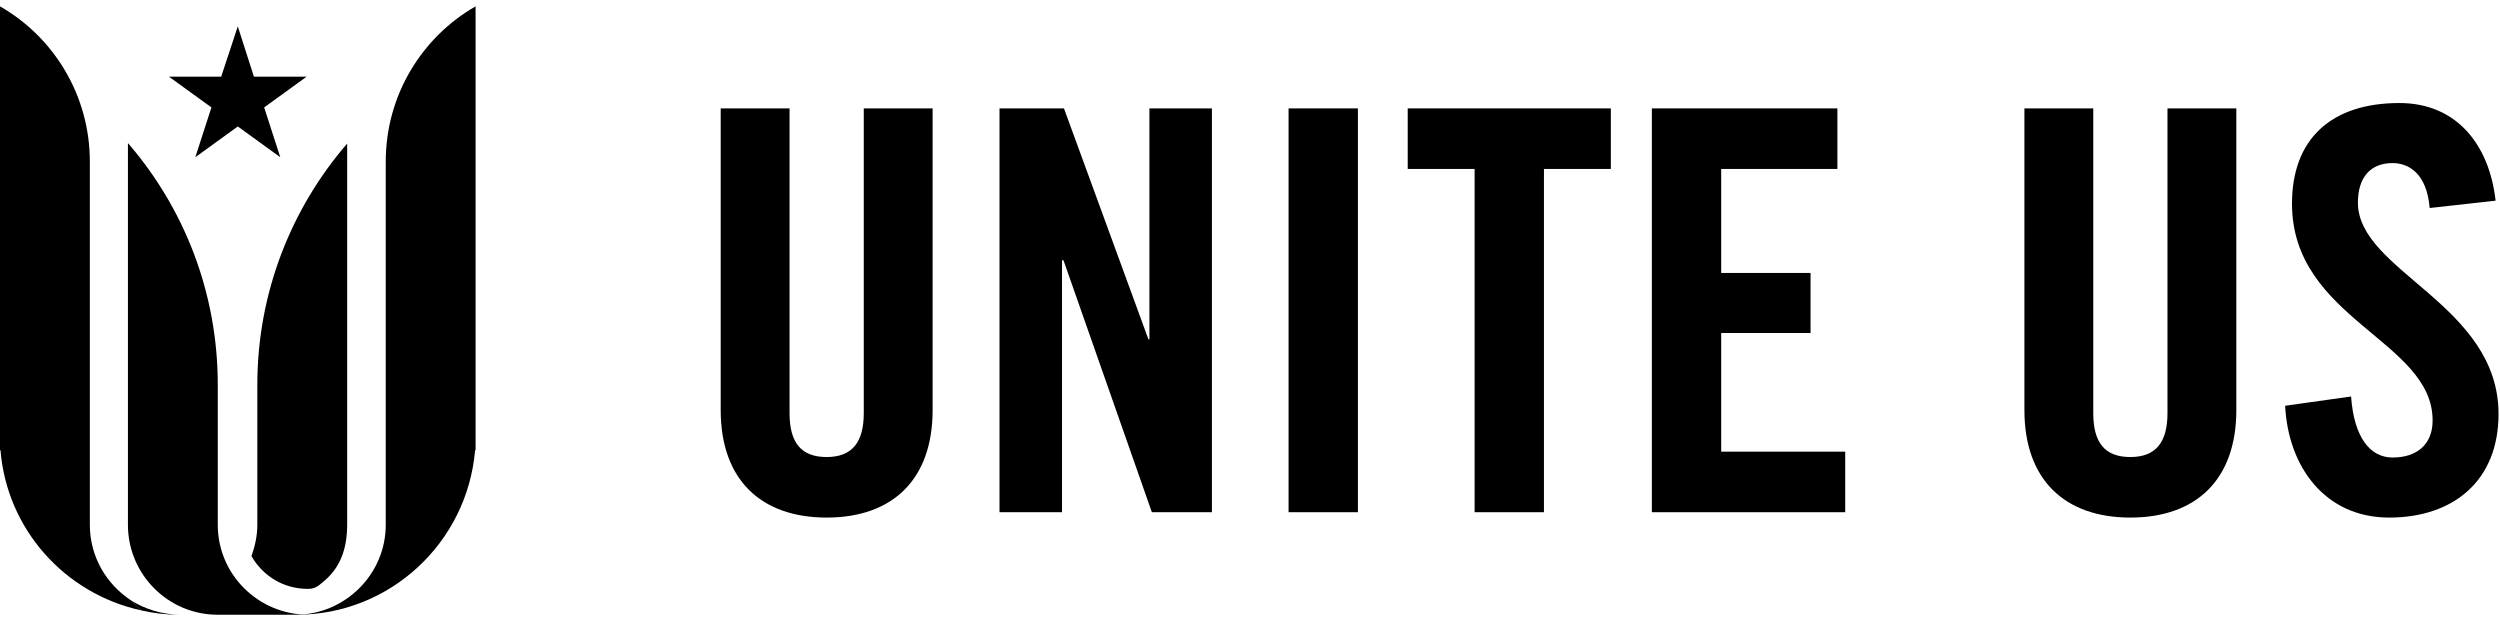 <?xml version="1.0" encoding="utf-8"?>
<!-- Generator: Adobe Illustrator 23.0.2, SVG Export Plug-In . SVG Version: 6.00 Build 0)  -->
<svg class="fill-red" version="1.1" id="Layer_1" xmlns="http://www.w3.org/2000/svg" xmlns:xlink="http://www.w3.org/1999/xlink" x="0px" y="0px"
	 viewBox="0 0 512 128" style="enable-background:new 0 0 512 128;" xml:space="preserve">
<title>UU Blue Logo</title>
<desc>Created with Sketch.</desc>
<g id="UU-Blue-Logo">
	<g transform="translate(0, 0)">
		<g id="Clip-6">
		</g>
		<defs>
			<filter id="Adobe_OpacityMaskFilter" filterUnits="userSpaceOnUse" x="147.5" y="22.2" width="43.5" height="83.8">
				<feColorMatrix  type="matrix" values="1 0 0 0 0  0 1 0 0 0  0 0 1 0 0  0 0 0 1 0"/>
			</filter>
		</defs>
		<mask maskUnits="userSpaceOnUse" x="147.5" y="22.2" width="43.5" height="83.8" id="mask-2_1_">
			<g class="st0">
				<polygon id="path-1_1_" class="st1" points="0,125.8 511.8,125.8 511.8,1.3 0,1.3 				"/>
			</g>
		</mask>
		<path id="Fill-1" class="st2" d="M147.5,22.2h14.2v62.4c0,6.1,2.4,9,7.6,9c5.2,0,7.6-3,7.6-9V22.2H191V84c0,14.2-8.2,22-21.7,22
			c-13.5,0-21.7-7.8-21.7-22V22.2z"/>
		<defs>
			<filter id="Adobe_OpacityMaskFilter_1_" filterUnits="userSpaceOnUse" x="204.7" y="22.2" width="43.5" height="82.6">
				<feColorMatrix  type="matrix" values="1 0 0 0 0  0 1 0 0 0  0 0 1 0 0  0 0 0 1 0"/>
			</filter>
		</defs>
		<mask maskUnits="userSpaceOnUse" x="204.7" y="22.2" width="43.5" height="82.6" id="mask-2_2_">
			<g class="st3">
				<polygon id="path-1_2_" class="st1" points="0,125.8 511.8,125.8 511.8,1.3 0,1.3 				"/>
			</g>
		</mask>
		<polygon id="Fill-3" class="st4" points="204.7,104.9 204.7,22.2 217.9,22.2 235.2,69.5 235.4,69.5 235.4,22.2 248.2,22.2
			248.2,104.9 235.9,104.9 217.8,53.3 217.5,53.3 217.5,104.9 		"/>
		<defs>
			<filter id="Adobe_OpacityMaskFilter_2_" filterUnits="userSpaceOnUse" x="263.9" y="22.2" width="14.2" height="82.6">
				<feColorMatrix  type="matrix" values="1 0 0 0 0  0 1 0 0 0  0 0 1 0 0  0 0 0 1 0"/>
			</filter>
		</defs>
		<mask maskUnits="userSpaceOnUse" x="263.9" y="22.2" width="14.2" height="82.6" id="mask-2_3_">
			<g class="st5">
				<polygon id="path-1_3_" class="st1" points="0,125.8 511.8,125.8 511.8,1.3 0,1.3 				"/>
			</g>
		</mask>
		<polygon id="Fill-5" class="st6" points="263.9,104.9 278.1,104.9 278.1,22.2 263.9,22.2 		"/>
		<defs>
			<filter id="Adobe_OpacityMaskFilter_3_" filterUnits="userSpaceOnUse" x="288.3" y="22.2" width="41.7" height="82.6">
				<feColorMatrix  type="matrix" values="1 0 0 0 0  0 1 0 0 0  0 0 1 0 0  0 0 0 1 0"/>
			</filter>
		</defs>
		<mask maskUnits="userSpaceOnUse" x="288.3" y="22.2" width="41.7" height="82.6" id="mask-2_4_">
			<g class="st7">
				<polygon id="path-1_4_" class="st1" points="0,125.8 511.8,125.8 511.8,1.3 0,1.3 				"/>
			</g>
		</mask>
		<polygon id="Fill-7" class="st8" points="302,34.6 288.3,34.6 288.3,22.2 329.9,22.2 329.9,34.6 316.2,34.6 316.2,104.9
			302,104.9 		"/>
		<defs>
			<filter id="Adobe_OpacityMaskFilter_4_" filterUnits="userSpaceOnUse" x="338.3" y="22.2" width="39.6" height="82.6">
				<feColorMatrix  type="matrix" values="1 0 0 0 0  0 1 0 0 0  0 0 1 0 0  0 0 0 1 0"/>
			</filter>
		</defs>
		<mask maskUnits="userSpaceOnUse" x="338.3" y="22.2" width="39.6" height="82.6" id="mask-2_5_">
			<g class="st9">
				<polygon id="path-1_5_" class="st1" points="0,125.8 511.8,125.8 511.8,1.3 0,1.3 				"/>
			</g>
		</mask>
		<polygon id="Fill-8" class="st10" points="338.3,104.9 338.3,22.2 376.3,22.2 376.3,34.6 352.5,34.6 352.5,55.9 370.8,55.9
			370.8,68.2 352.5,68.2 352.5,92.5 377.9,92.5 377.9,104.9 		"/>
		<defs>
			<filter id="Adobe_OpacityMaskFilter_5_" filterUnits="userSpaceOnUse" x="414.5" y="22.2" width="43.5" height="83.8">
				<feColorMatrix  type="matrix" values="1 0 0 0 0  0 1 0 0 0  0 0 1 0 0  0 0 0 1 0"/>
			</filter>
		</defs>
		<mask maskUnits="userSpaceOnUse" x="414.5" y="22.2" width="43.5" height="83.8" id="mask-2_6_">
			<g class="st11">
				<polygon id="path-1_6_" class="st1" points="0,125.8 511.8,125.8 511.8,1.3 0,1.3 				"/>
			</g>
		</mask>
		<path id="Fill-9" class="st12" d="M414.5,22.2h14.2v62.4c0,6.1,2.4,9,7.6,9c5.2,0,7.6-3,7.6-9V22.2H458V84c0,14.2-8.2,22-21.7,22
			c-13.5,0-21.7-7.8-21.7-22V22.2z"/>
		<defs>
			<filter id="Adobe_OpacityMaskFilter_6_" filterUnits="userSpaceOnUse" x="468.1" y="21.1" width="43.7" height="84.9">
				<feColorMatrix  type="matrix" values="1 0 0 0 0  0 1 0 0 0  0 0 1 0 0  0 0 0 1 0"/>
			</filter>
		</defs>
		<mask maskUnits="userSpaceOnUse" x="468.1" y="21.1" width="43.7" height="84.9" id="mask-2_7_">
			<g class="st13">
				<polygon id="path-1_7_" class="st1" points="0,125.8 511.8,125.8 511.8,1.3 0,1.3 				"/>
			</g>
		</mask>
		<path id="Fill-10" class="st14" d="M497.6,42.6c-0.6-7.1-4.3-9.2-7.6-9.2c-4.6,0-7.1,3-7.1,8.1c0,14.1,28.8,20.8,28.8,43.3
			c0,13.6-9.2,21.2-22.4,21.2c-13.2,0-20.7-10.5-21.3-22.9l13.5-1.9c0.6,8.4,3.9,12.5,8.5,12.5c4.9,0,8.2-2.6,8.2-7.6
			c0-16.4-28.8-20.7-28.8-44.4c0-13.2,8-20.6,22-20.6c11.6,0,18.4,8.4,19.7,20L497.6,42.6z"/>
		<defs>
			<filter id="Adobe_OpacityMaskFilter_7_" filterUnits="userSpaceOnUse" x="34.3" y="125.8" width="0.8" height="0">
				<feColorMatrix  type="matrix" values="1 0 0 0 0  0 1 0 0 0  0 0 1 0 0  0 0 0 1 0"/>
			</filter>
		</defs>
		<mask maskUnits="userSpaceOnUse" x="34.3" y="125.8" width="0.8" height="0" id="mask-2_8_">
			<g class="st15">
				<polygon id="path-1_8_" class="st1" points="0,125.8 511.8,125.8 511.8,1.3 0,1.3 				"/>
			</g>
		</mask>
		<path id="Fill-11" class="st16" d="M34.3,125.8h0.8c0,0-0.1,0-0.1,0C34.8,125.8,34.6,125.8,34.3,125.8"/>
		<defs>
			<filter id="Adobe_OpacityMaskFilter_8_" filterUnits="userSpaceOnUse" x="51.5" y="29.4" width="19.6" height="91.3">
				<feColorMatrix  type="matrix" values="1 0 0 0 0  0 1 0 0 0  0 0 1 0 0  0 0 0 1 0"/>
			</filter>
		</defs>
		<mask maskUnits="userSpaceOnUse" x="51.5" y="29.4" width="19.6" height="91.3" id="mask-2_9_">
			<g class="st17">
				<polygon id="path-1_9_" class="st1" points="0,125.8 511.8,125.8 511.8,1.3 0,1.3 				"/>
			</g>
		</mask>
		<path id="Fill-12" class="st18" d="M63,120.6c1.3,0,2-0.4,2.9-1.2c3.7-2.9,5.2-6.8,5.2-12V89.1v-7.1v-36V29.4
			C59.7,42.6,52.7,59.9,52.7,78.8v10.3v18.4c0,2.3-0.5,4.4-1.2,6.4C53.8,117.9,58,120.6,63,120.6"/>
		<defs>
			<filter id="Adobe_OpacityMaskFilter_9_" filterUnits="userSpaceOnUse" x="60.6" y="1.3" width="36.7" height="124.6">
				<feColorMatrix  type="matrix" values="1 0 0 0 0  0 1 0 0 0  0 0 1 0 0  0 0 0 1 0"/>
			</filter>
		</defs>
		<mask maskUnits="userSpaceOnUse" x="60.6" y="1.3" width="36.7" height="124.6" id="mask-2_10_">
			<g class="st19">
				<polygon id="path-1_10_" class="st1" points="0,125.8 511.8,125.8 511.8,1.3 0,1.3 				"/>
			</g>
		</mask>
		<path id="Fill-13" class="st20" d="M79,107.5V92.1V46.3V33.1c0-13.6,7.4-25.5,18.4-31.8v16.6v47.1v27.2h-0.1
			c-1.6,18.9-17.4,33.7-36.6,33.7C70.7,125.8,79,117.6,79,107.5"/>
		<defs>
			<filter id="Adobe_OpacityMaskFilter_10_" filterUnits="userSpaceOnUse" x="0" y="1.3" width="28.9" height="123.7">
				<feColorMatrix  type="matrix" values="1 0 0 0 0  0 1 0 0 0  0 0 1 0 0  0 0 0 1 0"/>
			</filter>
		</defs>
		<mask maskUnits="userSpaceOnUse" x="0" y="1.3" width="28.9" height="123.7" id="mask-2_11_">
			<g class="st21">
				<polygon id="path-1_11_" class="st1" points="0,125.8 511.8,125.8 511.8,1.3 0,1.3 				"/>
			</g>
		</mask>
		<path id="Fill-14" class="st22" d="M26.9,123c-5.1-3.3-8.5-9-8.5-15.5V92.1V46.3V33.1C18.4,19.5,11,7.6,0,1.3v16.6v47.1v27.2h0.1
			c1.3,16.2,13.2,29.4,28.8,32.8C28.2,124.3,27.5,123.7,26.9,123"/>
		<defs>
			<filter id="Adobe_OpacityMaskFilter_11_" filterUnits="userSpaceOnUse" x="26.9" y="123" width="9.8" height="2.9">
				<feColorMatrix  type="matrix" values="1 0 0 0 0  0 1 0 0 0  0 0 1 0 0  0 0 0 1 0"/>
			</filter>
		</defs>
		<mask maskUnits="userSpaceOnUse" x="26.9" y="123" width="9.8" height="2.9" id="mask-2_12_">
			<g class="st23">
				<polygon id="path-1_12_" class="st1" points="0,125.8 511.8,125.8 511.8,1.3 0,1.3 				"/>
			</g>
		</mask>
		<path id="Fill-15" class="st24" d="M26.9,123c0.6,0.7,1.3,1.4,2,2c2.5,0.6,5.2,0.9,7.8,0.9C33.1,125.8,29.8,124.8,26.9,123"/>
		<defs>
			<filter id="Adobe_OpacityMaskFilter_12_" filterUnits="userSpaceOnUse" x="26.2" y="29.4" width="36.7" height="96.5">
				<feColorMatrix  type="matrix" values="1 0 0 0 0  0 1 0 0 0  0 0 1 0 0  0 0 0 1 0"/>
			</filter>
		</defs>
		<mask maskUnits="userSpaceOnUse" x="26.2" y="29.4" width="36.7" height="96.5" id="mask-2_13_">
			<g class="st25">
				<polygon id="path-1_13_" class="st1" points="0,125.8 511.8,125.8 511.8,1.3 0,1.3 				"/>
			</g>
		</mask>
		<path id="Fill-16" class="st26" d="M44.6,107.5V89.1V78.8c0-18.9-6.9-36.2-18.4-49.5v16.8v36v7.1v18.3c0,10.1,8.2,18.4,18.4,18.4
			H63C52.8,125.8,44.6,117.6,44.6,107.5"/>
		<defs>
			<filter id="Adobe_OpacityMaskFilter_13_" filterUnits="userSpaceOnUse" x="34.6" y="5.4" width="28.2" height="26.8">
				<feColorMatrix  type="matrix" values="1 0 0 0 0  0 1 0 0 0  0 0 1 0 0  0 0 0 1 0"/>
			</filter>
		</defs>
		<mask maskUnits="userSpaceOnUse" x="34.6" y="5.4" width="28.2" height="26.8" id="mask-2_14_">
			<g class="st27">
				<polygon id="path-1_14_" class="st1" points="0,125.8 511.8,125.8 511.8,1.3 0,1.3 				"/>
			</g>
		</mask>
		<polygon id="Fill-17" class="st28" points="40,32.2 43.3,22 34.6,15.7 45.3,15.7 48.7,5.4 52,15.7 62.8,15.7 54.1,22 57.4,32.2
			48.7,25.9 		"/>
	</g>
</g>
</svg>
